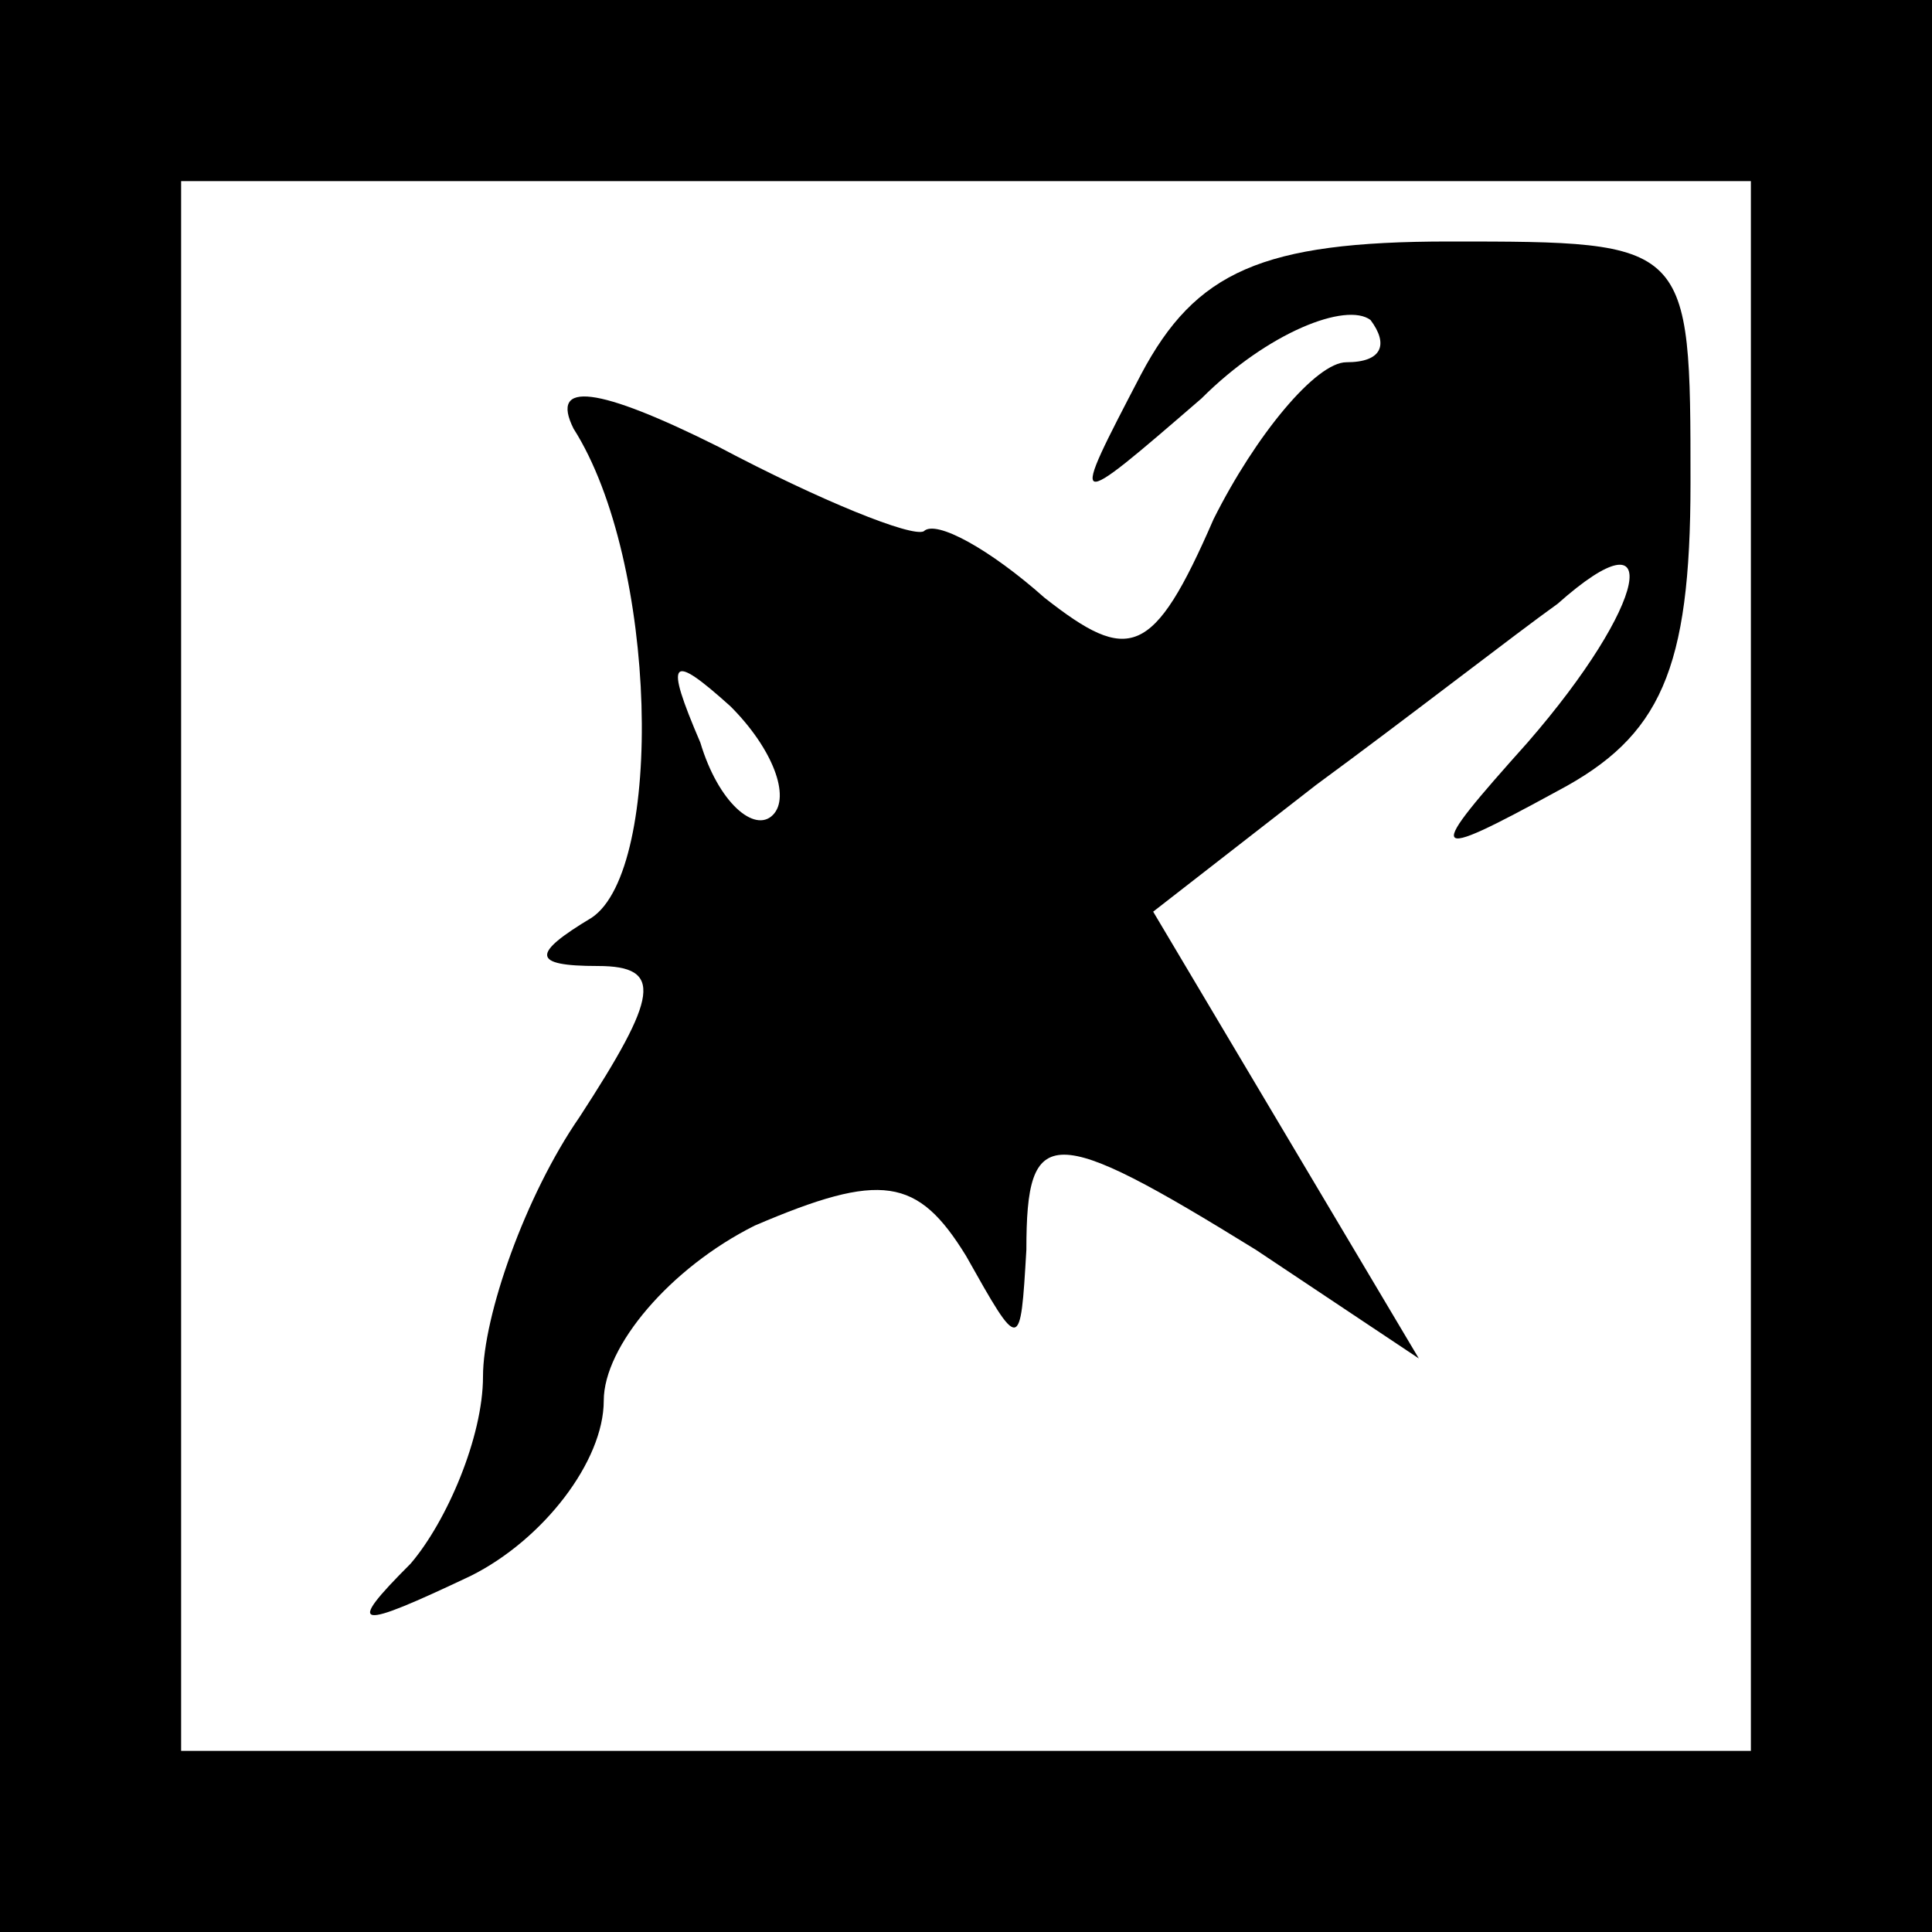 <?xml version="1.0" standalone="no"?>
<!DOCTYPE svg PUBLIC "-//W3C//DTD SVG 20010904//EN"
 "http://www.w3.org/TR/2001/REC-SVG-20010904/DTD/svg10.dtd">
<svg version="1.0" xmlns="http://www.w3.org/2000/svg"
 width="32pt" height="32pt" viewBox="0 0 32 32"
 preserveAspectRatio="xMidYMid meet">
<rect x="0" y="0" width="32" height="32" fill="#808080" stroke="none"/>
<g transform="translate(0,32) scale(0.1,-0.1)"
fill="#000000" stroke="none">
<path fill="#000000" stroke="none" d="M0 160 l0 -160 160 0 160 0 0 160 0
160 -160 0 -160 0 0 -160z"/>
<path fill="#ffffff" stroke="none" d="M290 160 l0 -130 -130 0 -130 0 0 130
0 130 130 0 130 0 0 -130z"/>
<path fill="#000000" stroke="none" d="M189 258 c-12 -23 -12 -23 10 -4 11 11
24 16 28 13 3 -4 2 -7 -4 -7 -5 0 -15 -12 -22 -26 -10 -23 -14 -24 -28 -13 -9
8 -18 13 -20 11 -2 -1 -17 5 -34 14 -20 10 -28 11 -24 3 14 -22 15 -73 3 -81
-10 -6 -10 -8 1 -8 11 0 10 -5 -3 -25 -9 -13 -16 -33 -16 -43 0 -10 -6 -24
-12 -31 -11 -11 -9 -11 10 -2 12 6 22 19 22 29 0 9 11 22 25 29 21 9 27 8 35
-5 9 -16 9 -16 10 1 0 21 4 21 38 0 l27 -18 -22 37 -22 37 27 21 c15 11 33 25
40 30 18 16 15 0 -5 -23 -17 -19 -17 -20 5 -8 17 9 22 20 22 51 0 40 0 40 -40
40 -31 0 -42 -5 -51 -22z"/>
<path fill="#ffffff" stroke="none" d="M128 185 c-3 -3 -9 2 -12 12 -6 14 -5
15 5 6 7 -7 10 -15 7 -18z"/>
</g>
</svg>
